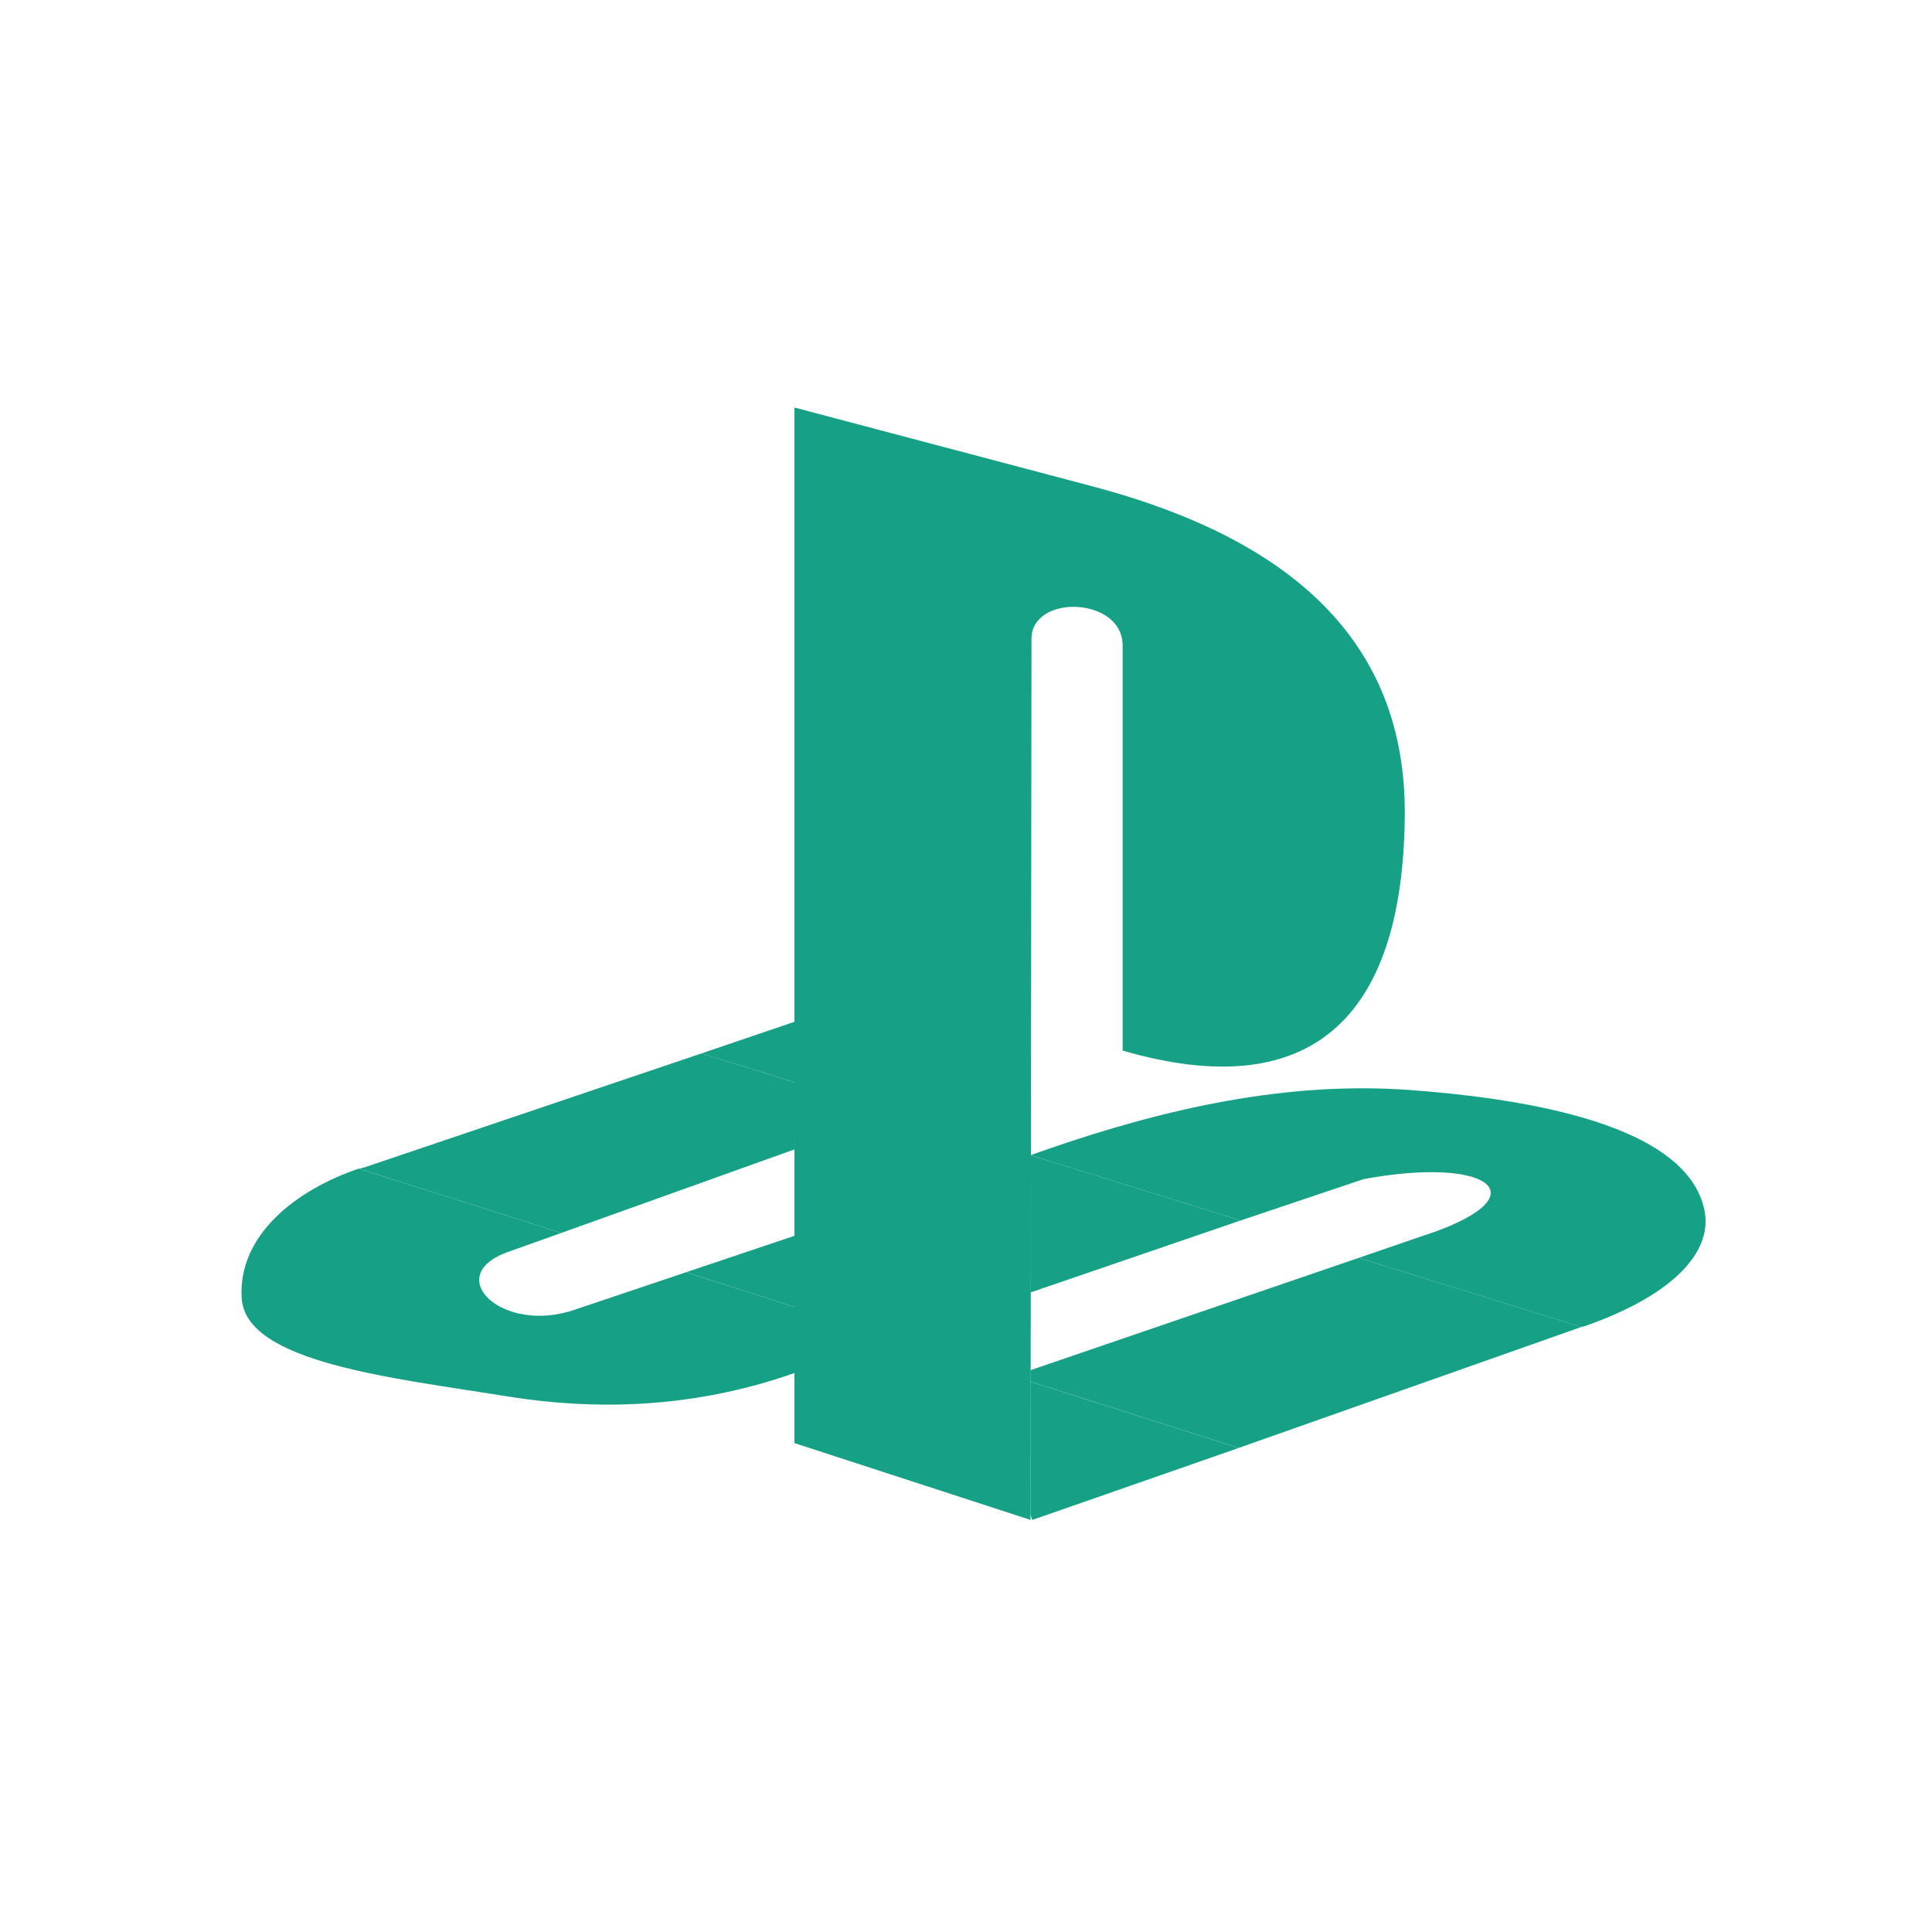 <svg width="128" height="128" viewBox="0 0 128 128" fill="none" xmlns="http://www.w3.org/2000/svg">
<path d="M68.338 42.326L68.273 100.697L52.634 95.61V27L72.597 32.279C85.376 35.713 93.196 42.389 93.069 54.088C92.942 67.697 86.648 73.165 74.378 69.604V42.771C74.377 39.526 68.338 39.337 68.338 42.326Z" fill="#16A085"/>
<path d="M45.449 84.292L38.074 86.772C33.305 88.426 29.237 84.547 33.623 82.956L37.183 81.686L23.768 77.424C19.636 78.825 15.756 81.812 16.012 86.01C16.266 90.269 25.994 91.288 33.496 92.495C40.489 93.639 46.847 93.003 52.633 90.968V86.58L45.449 84.292ZM68.4 100.698L82.069 95.93L68.272 91.542V100.381L68.4 100.698Z" fill="#16A085"/>
<path d="M104.767 87.917L105.021 87.852C110.998 85.755 113.54 82.827 112.905 80.095C111.888 75.517 104.577 73.036 93.323 72.21C85.249 71.638 77.302 73.418 69.546 76.087L68.274 76.534L82.198 80.859L90.335 78.122C98.855 76.534 102.288 79.331 94.087 81.939L90.017 83.338L104.767 87.917ZM52.634 67.697L46.466 69.794L52.634 71.701V67.697Z" fill="#16A085"/>
<path d="M82.07 95.927L104.767 87.916L90.016 83.338L68.273 90.777V91.54L82.07 95.927ZM52.634 81.875L45.45 84.291L52.634 86.58V81.875ZM68.273 85.628V76.535L82.196 80.858L68.273 85.628ZM37.184 81.685L52.633 76.152V71.702L46.466 69.794L24.087 77.361C24.023 77.361 23.896 77.423 23.769 77.423L37.184 81.685Z" fill="#16A085"/>
</svg>
